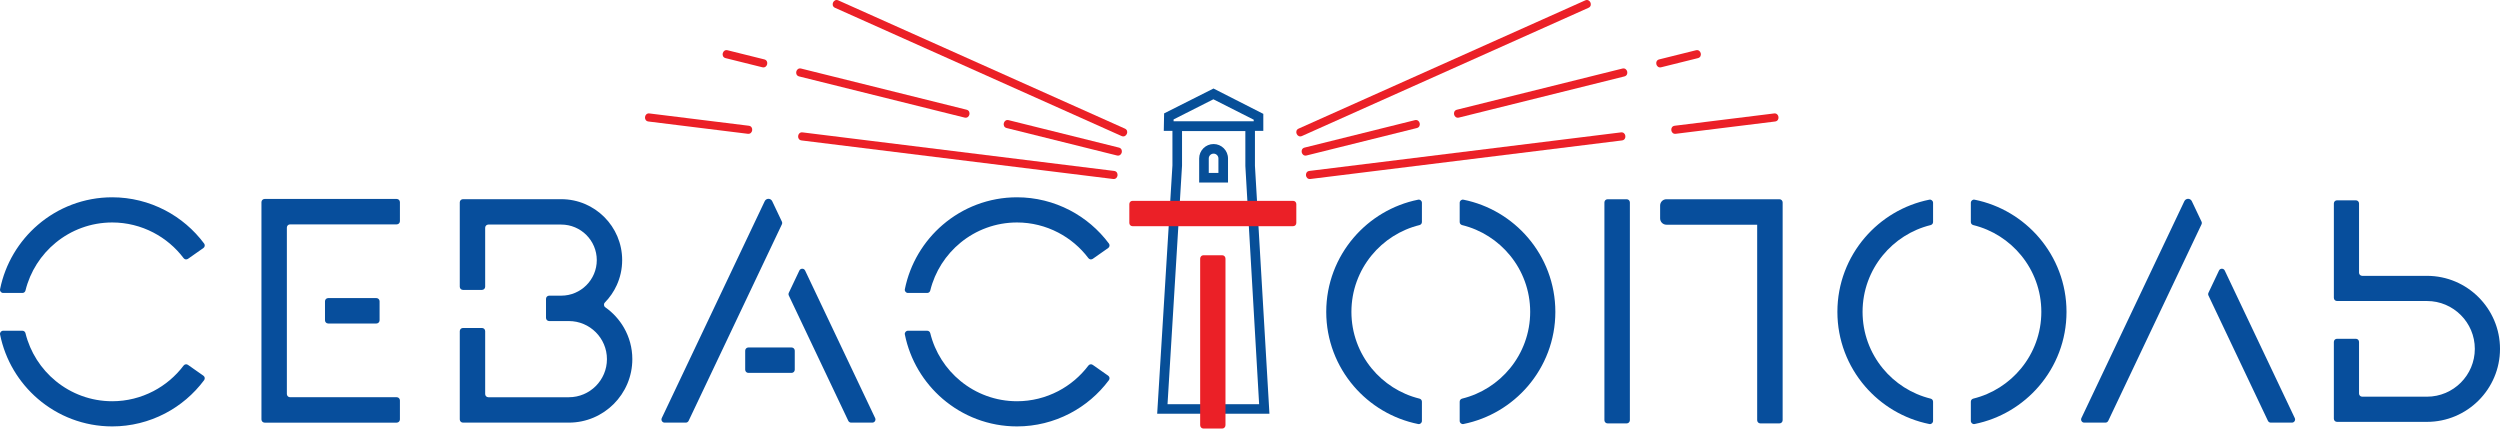 <?xml version="1.0" encoding="utf-8"?>
<!-- Generator: Adobe Illustrator 13.0.0, SVG Export Plug-In . SVG Version: 6.00 Build 14948)  -->
<!DOCTYPE svg PUBLIC "-//W3C//DTD SVG 1.1//EN" "http://www.w3.org/Graphics/SVG/1.1/DTD/svg11.dtd">
<svg version="1.1" id="Layer_1" xmlns="http://www.w3.org/2000/svg" xmlns:xlink="http://www.w3.org/1999/xlink" x="0px" y="0px"
	 width="497.781px" height="85.325px" viewBox="0 0 497.781 85.325" enable-background="new 0 0 497.781 85.325"
	 xml:space="preserve">
<g>
	<path fill="#EB2027" d="M316.294,1.552l-57.066,25.534c-0.948,0.425-1.61-1.05-0.659-1.476l57.065-25.534
		C316.583-0.349,317.245,1.126,316.294,1.552"/>
	<path fill="#EB2027" d="M322.956,27.964l-62.045,7.676c-1.032,0.127-1.232-1.477-0.198-1.605l62.045-7.676
		C323.79,26.232,323.989,27.836,322.956,27.964"/>
	<path fill="#EB2027" d="M353.443,24.193l-19.79,2.448c-1.033,0.128-1.233-1.477-0.199-1.604l19.791-2.449
		C354.277,22.461,354.478,24.065,353.443,24.193"/>
	<path fill="#EB2027" d="M282.115,25.494l-21.966,5.464c-1.01,0.251-1.401-1.318-0.391-1.57l21.967-5.463
		C282.734,23.674,283.127,25.243,282.115,25.494"/>
	<path fill="#EB2027" d="M323.434,15.218l-32.95,8.195c-1.009,0.251-1.401-1.317-0.39-1.569l32.949-8.195
		C324.053,13.397,324.444,14.966,323.434,15.218"/>
	<path fill="#EB2027" d="M338.077,11.575l-7.321,1.821c-1.01,0.251-1.402-1.317-0.391-1.569l7.322-1.821
		C338.696,9.755,339.089,11.323,338.077,11.575"/>
	<path fill="#EB2027" d="M166.257,1.552l57.065,25.534c0.95,0.425,1.612-1.05,0.661-1.476L166.917,0.076
		C165.968-0.349,165.306,1.126,166.257,1.552"/>
	<path fill="#EB2027" d="M159.595,27.964l62.045,7.676c1.032,0.127,1.232-1.477,0.198-1.605l-62.045-7.676
		C158.761,26.232,158.561,27.836,159.595,27.964"/>
	<path fill="#EB2027" d="M129.107,24.193l19.79,2.448c1.033,0.128,1.233-1.477,0.199-1.604l-19.79-2.449
		C128.273,22.461,128.074,24.065,129.107,24.193"/>
	<path fill="#EB2027" d="M200.435,25.494l21.966,5.464c1.01,0.251,1.402-1.318,0.391-1.57l-21.967-5.463
		C199.816,23.674,199.424,25.243,200.435,25.494"/>
	<path fill="#EB2027" d="M159.117,15.218l32.95,8.195c1.009,0.251,1.401-1.317,0.39-1.569l-32.95-8.195
		C158.498,13.397,158.106,14.966,159.117,15.218"/>
	<path fill="#EB2027" d="M144.473,11.575l7.322,1.821c1.01,0.251,1.402-1.317,0.39-1.569l-7.322-1.821
		C143.854,9.755,143.462,11.323,144.473,11.575"/>
	<path fill="#074E9C" d="M441.83,53.868c0.229-0.482,0.915-0.482,1.145,0l6.901,14.539l7.044,14.839
		c0.199,0.421-0.106,0.905-0.571,0.905h-1.802h-2.403c-0.244,0-0.467-0.141-0.572-0.361l-5.899-12.43l-5.943-12.521
		c-0.082-0.172-0.082-0.37,0-0.543l1.272-2.681L441.83,53.868z M435.676,39.586c-0.158,0-0.311,0.046-0.439,0.127
		c-0.129,0.082-0.235,0.199-0.303,0.342l-10.466,22.048l-10.036,21.143c-0.2,0.421,0.106,0.905,0.572,0.905h1.802h2.402
		c0.244,0,0.468-0.141,0.572-0.361l9.263-19.516l9.307-19.606c0.082-0.172,0.082-0.371,0-0.543l-0.901-1.899l-1.031-2.171
		c-0.067-0.143-0.174-0.26-0.303-0.342C435.985,39.632,435.834,39.586,435.676,39.586"/>
	<path fill="#074E9C" d="M65.343,64.414c-0.349,0-0.633-0.283-0.633-0.634v-1.896v-1.898c0-0.35,0.284-0.633,0.633-0.633h4.302
		h5.301c0.35,0,0.633,0.283,0.633,0.633v1.898v1.896c0,0.351-0.283,0.634-0.633,0.634h-5.301H65.343z M52.058,83.519
		c0,0.349,0.283,0.633,0.633,0.633h12.652h13.652c0.35,0,0.633-0.284,0.633-0.633V81.62v-1.897c0-0.349-0.283-0.632-0.633-0.632
		H67.873H57.752c-0.35,0-0.633-0.284-0.633-0.633V61.884V45.309c0-0.349,0.283-0.633,0.633-0.633h10.121h11.122
		c0.35,0,0.633-0.283,0.633-0.632v-1.898v-1.898c0-0.349-0.283-0.632-0.633-0.632H65.343H52.691c-0.35,0-0.633,0.283-0.633,0.632
		v21.636V83.519z"/>
	<path fill="#074E9C" d="M120.519,61.183c-0.312-0.22-0.353-0.669-0.087-0.941c0.977-1.003,1.784-2.173,2.371-3.46
		c0.693-1.521,1.079-3.209,1.079-4.988c0-3.345-1.36-6.379-3.557-8.576c-2.197-2.197-5.231-3.558-8.577-3.558h-11.101h-8.468
		c-0.349,0-0.632,0.283-0.632,0.632v8.399v8.401c0,0.349,0.283,0.632,0.632,0.632h1.896h1.896c0.349,0,0.632-0.283,0.632-0.632
		v-5.873v-5.872c0-0.349,0.283-0.632,0.632-0.632h7.941h6.572c1.952,0,3.721,0.794,5.003,2.075c1.282,1.282,2.075,3.052,2.075,5.003
		s-0.793,3.721-2.075,5.003c-1.282,1.282-3.051,2.075-5.003,2.075h-1.517h-0.885c-0.349,0-0.631,0.284-0.631,0.632v1.896v1.896
		c0,0.349,0.282,0.632,0.631,0.632h0.885h1.517h0.759h0.758c2.091,0,3.987,0.851,5.36,2.224c1.373,1.373,2.224,3.27,2.224,5.36
		c0,2.092-0.851,3.988-2.224,5.361c-1.373,1.373-3.269,2.223-5.36,2.223h-7.331h-8.699c-0.349,0-0.632-0.282-0.632-0.632v-6.262
		v-6.262c0-0.349-0.283-0.632-0.632-0.632h-1.896h-1.896c-0.349,0-0.632,0.283-0.632,0.632v8.789v8.79
		c0,0.35,0.283,0.632,0.632,0.632h9.227h11.859c3.485,0,6.645-1.417,8.934-3.706c2.288-2.288,3.706-5.448,3.706-8.934
		c0-2.269-0.603-4.397-1.657-6.238C123.32,63.651,122.042,62.255,120.519,61.183"/>
	<path fill="#074E9C" d="M36.556,72.79c0.205-0.273,0.585-0.34,0.864-0.145l1.55,1.087l1.53,1.073
		c0.287,0.201,0.357,0.603,0.148,0.883c-2.088,2.807-4.762,5.06-7.785,6.635c-3.207,1.671-6.806,2.579-10.515,2.579
		c-5.647,0-10.815-2.064-14.796-5.478c-3.798-3.257-6.516-7.74-7.54-12.829c-0.078-0.385,0.226-0.743,0.618-0.743h1.787h2.048
		c0.29,0,0.537,0.201,0.605,0.482c0.935,3.806,3.095,7.135,6.037,9.541c3.065,2.508,6.98,4.014,11.241,4.014
		c2.893,0,5.701-0.71,8.203-2.015C32.876,76.663,34.938,74.937,36.556,72.79 M22.348,39.284c-5.647,0-10.814,2.065-14.796,5.479
		c-3.797,3.255-6.515,7.738-7.54,12.827c-0.077,0.385,0.226,0.743,0.618,0.743h1.788h2.047c0.29,0,0.537-0.201,0.606-0.482
		c0.935-3.805,3.095-7.134,6.036-9.54c3.066-2.508,6.98-4.014,11.241-4.014c2.892,0,5.7,0.71,8.202,2.015
		c2.325,1.213,4.387,2.939,6.006,5.087c0.205,0.272,0.585,0.341,0.864,0.145l1.55-1.087l1.53-1.073
		c0.287-0.202,0.357-0.602,0.148-0.884c-2.088-2.806-4.762-5.058-7.785-6.634C29.656,40.194,26.056,39.284,22.348,39.284"/>
	<path fill="#074E9C" d="M483.243,83.998h-10.272h-7.645c-0.347,0-0.626-0.281-0.626-0.627v-7.646v-7.645
		c0-0.346,0.279-0.626,0.626-0.626h1.88h1.88c0.346,0,0.627,0.28,0.627,0.626v5.139v5.138c0,0.347,0.28,0.628,0.626,0.628h5.139
		h7.766c2.626,0,5.007-1.069,6.731-2.793c1.726-1.726,2.793-4.106,2.793-6.732s-1.067-5.007-2.793-6.732
		c-1.725-1.725-4.105-2.793-6.731-2.793h-3.446h-5.447h-4.825h-4.198c-0.347,0-0.626-0.28-0.626-0.627v-9.398v-9.4
		c0-0.346,0.279-0.626,0.626-0.626h1.88h1.88c0.346,0,0.627,0.28,0.627,0.626v6.894v6.893c0,0.346,0.28,0.627,0.626,0.627h5.139
		h7.766c4.008,0,7.643,1.63,10.274,4.263c2.633,2.633,4.264,6.268,4.264,10.275s-1.631,7.643-4.264,10.275
		C490.886,82.368,487.251,83.998,483.243,83.998"/>
	<path fill="#074E9C" d="M159.164,53.868c0.229-0.482,0.915-0.482,1.144,0l6.902,14.539l7.044,14.839
		c0.199,0.421-0.107,0.905-0.572,0.905h-1.802h-2.403c-0.245,0-0.467-0.141-0.572-0.361l-5.9-12.43l-5.943-12.521
		c-0.082-0.172-0.082-0.37,0-0.543l1.273-2.681L159.164,53.868z M153.009,39.586c-0.158,0-0.31,0.046-0.439,0.127
		c-0.129,0.082-0.235,0.199-0.303,0.342l-10.466,22.048l-10.036,21.143c-0.2,0.421,0.107,0.905,0.572,0.905h1.802h2.403
		c0.244,0,0.467-0.141,0.572-0.361l9.263-19.516l9.306-19.606c0.082-0.172,0.082-0.371,0-0.543l-0.901-1.899l-1.031-2.171
		c-0.068-0.143-0.174-0.26-0.303-0.342C153.319,39.632,153.168,39.586,153.009,39.586"/>
	<path fill="#074E9C" d="M411.467,62.094c0,5.646-2.063,10.813-5.478,14.796c-3.256,3.797-7.739,6.515-12.828,7.54
		c-0.384,0.076-0.743-0.227-0.743-0.618v-1.787v-2.048c0-0.29,0.201-0.537,0.483-0.606c3.805-0.935,7.133-3.095,9.539-6.036
		c2.508-3.065,4.014-6.979,4.014-11.24c0-4.262-1.506-8.176-4.014-11.24c-2.406-2.942-5.734-5.103-9.539-6.037
		c-0.282-0.069-0.483-0.316-0.483-0.606v-2.047v-1.787c0-0.392,0.359-0.696,0.743-0.618c5.089,1.024,9.572,3.742,12.828,7.54
		C409.403,51.279,411.467,56.447,411.467,62.094 M365.848,62.094c0,5.646,2.065,10.814,5.479,14.797
		c3.256,3.797,7.74,6.515,12.829,7.539c0.384,0.077,0.743-0.227,0.743-0.618v-1.787v-2.047c0-0.29-0.201-0.537-0.483-0.606
		c-3.805-0.935-7.134-3.095-9.541-6.036c-2.508-3.065-4.014-6.979-4.014-11.241s1.506-8.176,4.014-11.241
		c2.407-2.942,5.736-5.103,9.541-6.036c0.282-0.069,0.483-0.316,0.483-0.606v-2.047v-1.788c0-0.392-0.359-0.695-0.743-0.618
		c-5.089,1.024-9.573,3.742-12.829,7.54C367.913,51.278,365.848,56.446,365.848,62.094"/>
	<path fill="#074E9C" d="M149.01,74.247c-0.349,0-0.633-0.283-0.633-0.633v-1.898v-1.896c0-0.35,0.284-0.634,0.633-0.634h4.302
		h4.302c0.349,0,0.632,0.284,0.632,0.634v1.896v1.898c0,0.35-0.283,0.633-0.632,0.633h-4.302H149.01z"/>
	<path fill="#074E9C" d="M309.69,62.094c0,5.646-2.064,10.813-5.478,14.796c-3.256,3.797-7.739,6.515-12.828,7.54
		c-0.385,0.076-0.743-0.227-0.743-0.618v-1.787v-2.048c0-0.29,0.201-0.537,0.482-0.606c3.805-0.935,7.134-3.095,9.54-6.036
		c2.508-3.065,4.014-6.979,4.014-11.24c0-4.262-1.506-8.176-4.014-11.24c-2.406-2.942-5.735-5.103-9.54-6.037
		c-0.281-0.069-0.482-0.316-0.482-0.606v-2.047v-1.787c0-0.392,0.358-0.696,0.743-0.618c5.089,1.024,9.572,3.742,12.828,7.54
		C307.626,51.279,309.69,56.447,309.69,62.094"/>
	<path fill="#074E9C" d="M264.071,62.094c0,5.646,2.065,10.814,5.479,14.797c3.256,3.797,7.739,6.515,12.829,7.539
		c0.384,0.077,0.742-0.227,0.742-0.618v-1.787v-2.047c0-0.29-0.2-0.537-0.482-0.606c-3.805-0.935-7.134-3.095-9.541-6.036
		c-2.507-3.065-4.014-6.979-4.014-11.241s1.507-8.176,4.014-11.241c2.407-2.942,5.736-5.103,9.541-6.036
		c0.282-0.069,0.482-0.316,0.482-0.606v-2.047v-1.788c0-0.392-0.358-0.695-0.742-0.618c-5.09,1.024-9.573,3.742-12.829,7.54
		C266.137,51.278,264.071,56.446,264.071,62.094"/>
	<path fill="#074E9C" d="M216.71,72.79c0.205-0.273,0.585-0.34,0.864-0.145l1.55,1.087l1.53,1.073
		c0.287,0.201,0.357,0.603,0.148,0.883c-2.088,2.807-4.762,5.06-7.785,6.635c-3.207,1.671-6.806,2.579-10.515,2.579
		c-5.647,0-10.815-2.064-14.796-5.478c-3.798-3.257-6.515-7.74-7.54-12.829c-0.077-0.385,0.226-0.743,0.618-0.743h1.787h2.048
		c0.29,0,0.537,0.201,0.606,0.482c0.934,3.806,3.094,7.135,6.036,9.541c3.065,2.508,6.98,4.014,11.241,4.014
		c2.893,0,5.701-0.71,8.203-2.015C213.031,76.663,215.092,74.937,216.71,72.79 M202.502,39.284c-5.647,0-10.814,2.065-14.796,5.479
		c-3.797,3.255-6.515,7.738-7.54,12.827c-0.077,0.385,0.226,0.743,0.619,0.743h1.787h2.047c0.29,0,0.537-0.201,0.606-0.482
		c0.935-3.805,3.095-7.134,6.036-9.54c3.066-2.508,6.98-4.014,11.241-4.014c2.892,0,5.7,0.71,8.202,2.015
		c2.326,1.213,4.387,2.939,6.006,5.087c0.205,0.272,0.585,0.341,0.864,0.145l1.55-1.087l1.53-1.073
		c0.287-0.202,0.357-0.602,0.148-0.884c-2.088-2.806-4.762-5.058-7.785-6.634C209.811,40.194,206.21,39.284,202.502,39.284"/>
	<path fill="#074E9C" d="M323.895,39.67h-1.902h-1.901c-0.351,0-0.635,0.284-0.635,0.634v21.683v21.684
		c0,0.35,0.284,0.634,0.635,0.634h1.901h1.902c0.35,0,0.634-0.284,0.634-0.634V61.987V40.305
		C324.528,39.955,324.244,39.67,323.895,39.67"/>
	<path fill="#074E9C" d="M354.313,39.67h-0.689h-1.213h-1.902h-18.707c-0.688,0-1.25,0.562-1.25,1.25v2.572
		c0,0.688,0.563,1.25,1.25,1.25h18.073v4.819v9.256v6.34v9.256v9.258c0,0.35,0.284,0.634,0.634,0.634h1.902h1.902
		c0.35,0,0.634-0.284,0.634-0.634V61.987V40.305C354.946,39.955,354.662,39.67,354.313,39.67"/>
	<path fill="#074F98" d="M230.408,82.386h22.353l-2.886-49.393v-6.932h1.667v-3.388l-9.919-5.047l-9.833,4.953l-0.067,3.482h1.723
		l0.002,6.861L230.408,82.386z M233.679,23.778l7.922-4.009l8.029,4.065v0.315h-15.958L233.679,23.778z M250.708,80.475h-18.239
		l2.888-47.481v-6.895h12.607l0.002,6.964L250.708,80.475z"/>
	<path fill="#074F98" d="M241.641,28.679c-1.584,0-2.872,1.289-2.872,2.873v4.788h5.744v-4.788
		C244.513,29.968,243.225,28.679,241.641,28.679 M242.602,34.429h-1.922v-2.877c0-0.531,0.431-0.962,0.961-0.962
		c0.53,0,0.961,0.431,0.961,0.962V34.429z"/>
	<path fill="#EB2027" d="M238.967,51.499c0-0.372,0.283-0.674,0.631-0.674h1.891h1.891c0.348,0,0.63,0.302,0.63,0.674v16.576v16.576
		c0,0.372-0.282,0.674-0.63,0.674h-1.891h-1.891c-0.348,0-0.631-0.302-0.631-0.674V68.075V51.499z M257.483,45.035
		c0.348,0,0.63-0.282,0.63-0.63v-1.892v-1.891c0-0.348-0.282-0.631-0.63-0.631h-15.994h-15.994c-0.349,0-0.631,0.283-0.631,0.631
		v1.891v1.892c0,0.348,0.282,0.63,0.631,0.63h15.994H257.483z"/>
</g>
</svg>
